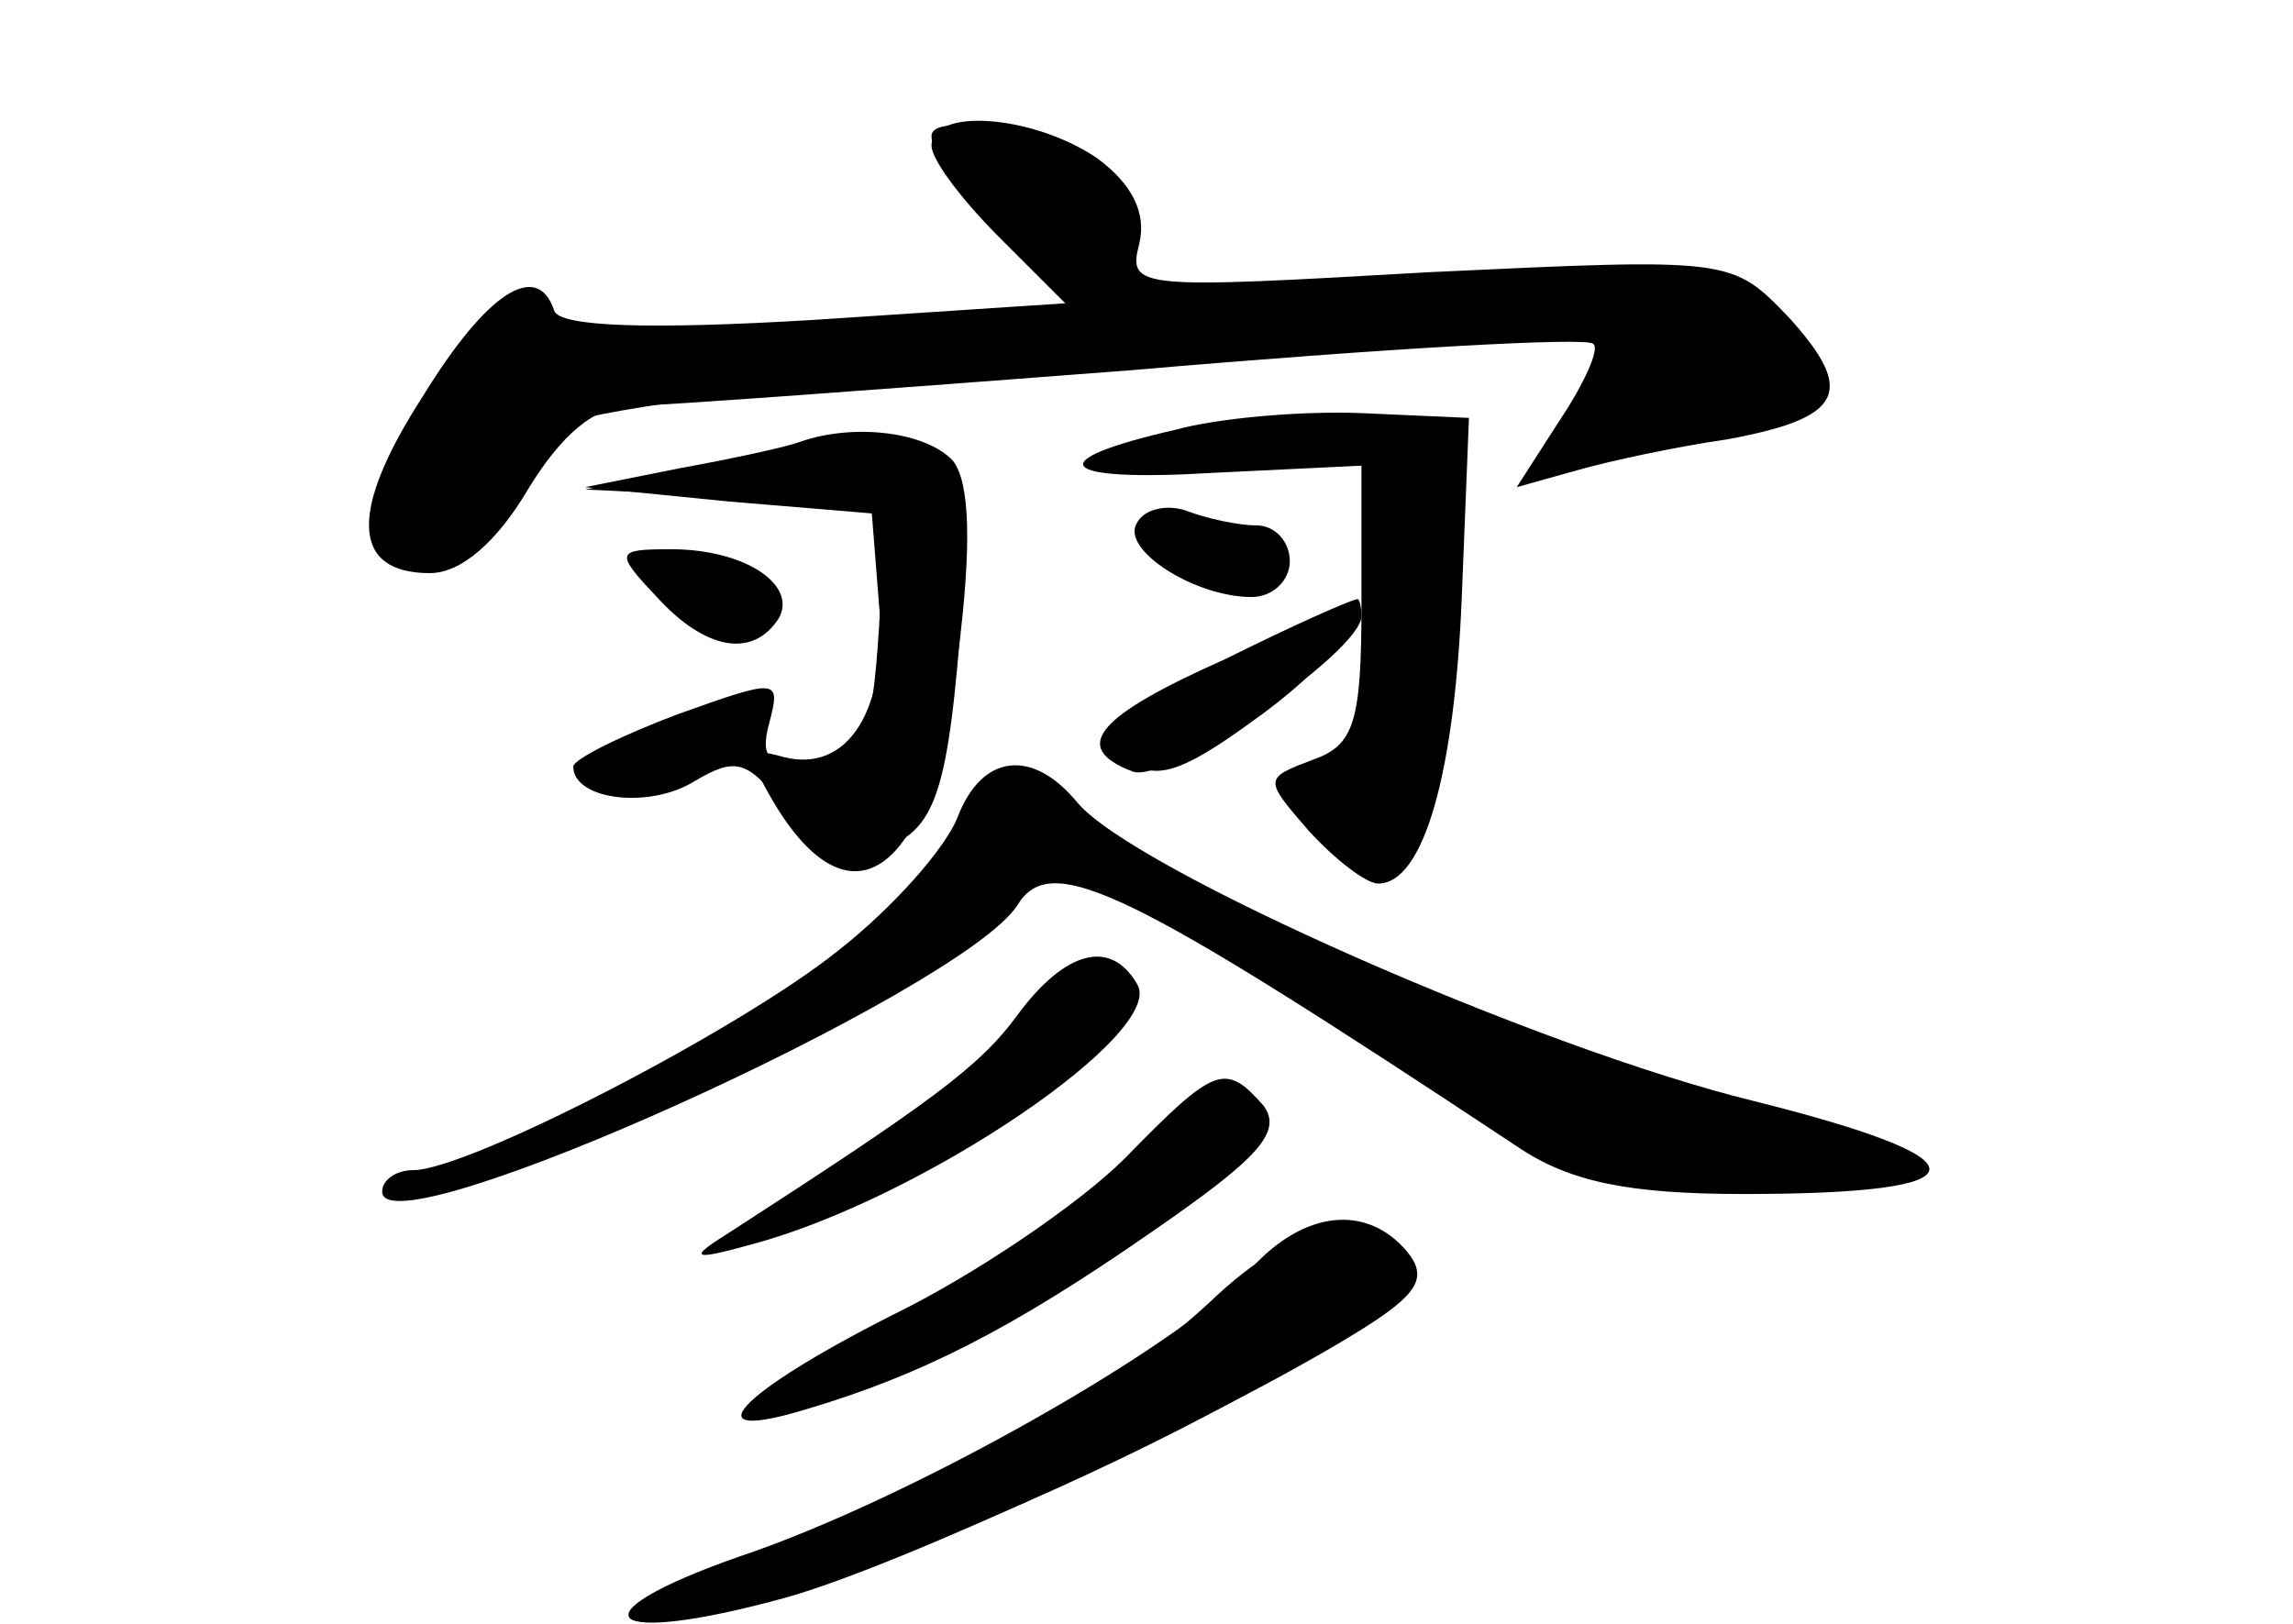 <?xml version="1.0" standalone="no"?>
<!DOCTYPE svg PUBLIC "-//W3C//DTD SVG 20010904//EN"
 "http://www.w3.org/TR/2001/REC-SVG-20010904/DTD/svg10.dtd">
<svg version="1.0" xmlns="http://www.w3.org/2000/svg"
 width="96pt" height="68pt" viewBox="0 0 96 68"
 preserveAspectRatio="xMidYMid meet">
<g transform="translate(0,68) scale(0.1,-0.1)" fill="#000000" stroke="none">
<g id="part-0" class="char-part">
  <path d="M390 619 c0 -6 13 -23 28 -38 l28 -28 -106 -7 c-67 -4 -106 -3 -108
4 -7 21 -28 8 -55 -36 -31 -48 -30 -74 3 -74 13 0 28 13 41 35 14 23 28 35 43
35 11 0 106 7 210 15 104 9 191 14 193 11 3 -2 -4 -17 -14 -32 l-18 -28 25 7
c14 4 42 10 63 13 49 9 54 20 26 51 -24 25 -24 25 -151 19 -122 -7 -126 -7
-121 12 3 13 -3 25 -18 36 -27 18 -69 21 -69 5z"/>
  <path d="M492 500 c-57 -13 -50 -22 16 -18 l62 3 0 -58 c0 -49 -3 -59 -20 -65
-21 -8 -21 -8 -2 -30 11 -12 24 -22 29 -22 19 0 32 46 35 120 l3 75 -45 2
c-25 1 -60 -2 -78 -7z"/>
  <path d="M300 486 l-55 -11 63 -3 63 -3 -3 -52 c-3 -46 -6 -52 -27 -55 -19 -3
-23 0 -19 15 5 19 4 19 -38 4 -24 -9 -44 -19 -44 -22 0 -14 32 -18 51 -6 17
10 22 9 38 -12 13 -17 23 -22 39 -17 24 8 29 23 35 104 3 43 1 55 -14 62 -20
11 -15 11 -89 -4z"/>
  <path d="M476 461 c-7 -11 24 -31 48 -31 9 0 16 7 16 15 0 8 -6 15 -14 15 -8
0 -21 3 -29 6 -8 3 -18 1 -21 -5z"/>
  <path d="M275 430 c20 -22 40 -26 51 -9 8 14 -14 29 -45 29 -23 0 -24 -1 -6
-20z"/>
  <path d="M502 396 c-36 -18 -41 -24 -30 -34 11 -9 22 -6 51 15 34 24 48 44 30
43 -5 -1 -27 -11 -51 -24z"/>
  <path d="M401 338 c-5 -13 -27 -38 -50 -56 -41 -33 -155 -92 -178 -92 -7 0
-13 -4 -13 -9 0 -26 243 84 266 120 14 23 46 7 209 -101 22 -15 47 -20 95 -20
102 0 104 14 4 39 -90 22 -260 97 -283 125 -19 23 -40 20 -50 -6z"/>
  <path d="M426 255 c-16 -22 -37 -37 -122 -92 -16 -10 -14 -11 11 -4 71 19 174
89 161 109 -11 19 -30 14 -50 -13z"/>
  <path d="M471 195 c-19 -19 -63 -49 -98 -66 -65 -33 -84 -54 -35 -39 47 14 85
33 144 74 45 31 55 42 47 53 -16 18 -20 17 -58 -22z"/>
  <path d="M510 138 c-42 -40 -99 -72 -194 -109 -49 -19 -63 -28 -45 -28 65 -2
323 118 317 148 -5 28 -41 23 -78 -11z"/>
</g>
<g id="part-1" class="char-part">
  <path d="M390 623 c0 -16 48 -63 65 -63 18 0 20 33 2 48 -18 15 -67 26 -67 15z"/>
  <path d="M442 552 c-167 -12 -215 -13 -221 -3 -5 8 -16 -1 -34 -27 -29 -41
-34 -67 -15 -78 11 -7 51 31 60 56 4 12 281 39 397 40 l53 0 -16 -25 c-15 -23
-15 -25 1 -25 30 0 93 20 93 30 0 17 -53 50 -79 49 -14 -1 -122 -9 -239 -17z"/>
</g>
<g id="part-2" class="char-part">
  <path d="M335 495 c-5 -2 -28 -7 -50 -11 l-40 -8 60 -6 60 -5 3 -38 c4 -44
-13 -71 -40 -64 -14 4 -16 2 -8 -12 34 -64 70 -40 81 54 6 47 5 73 -2 82 -11
12 -41 16 -64 8z"/>
</g>
<g id="part-3" class="char-part">
  <path d="M513 404 c-54 -24 -65 -37 -39 -47 14 -6 96 50 96 65 0 4 -1 8 -2 7
-2 0 -27 -11 -55 -25z"/>
</g>
<g id="part-4" class="char-part">
  <path d="M524 149 c-29 -32 -143 -97 -215 -121 -71 -25 -56 -38 20 -17 47 13
179 74 239 111 26 16 30 23 21 34 -17 20 -43 17 -65 -7z"/>
</g>
</g>
</svg>